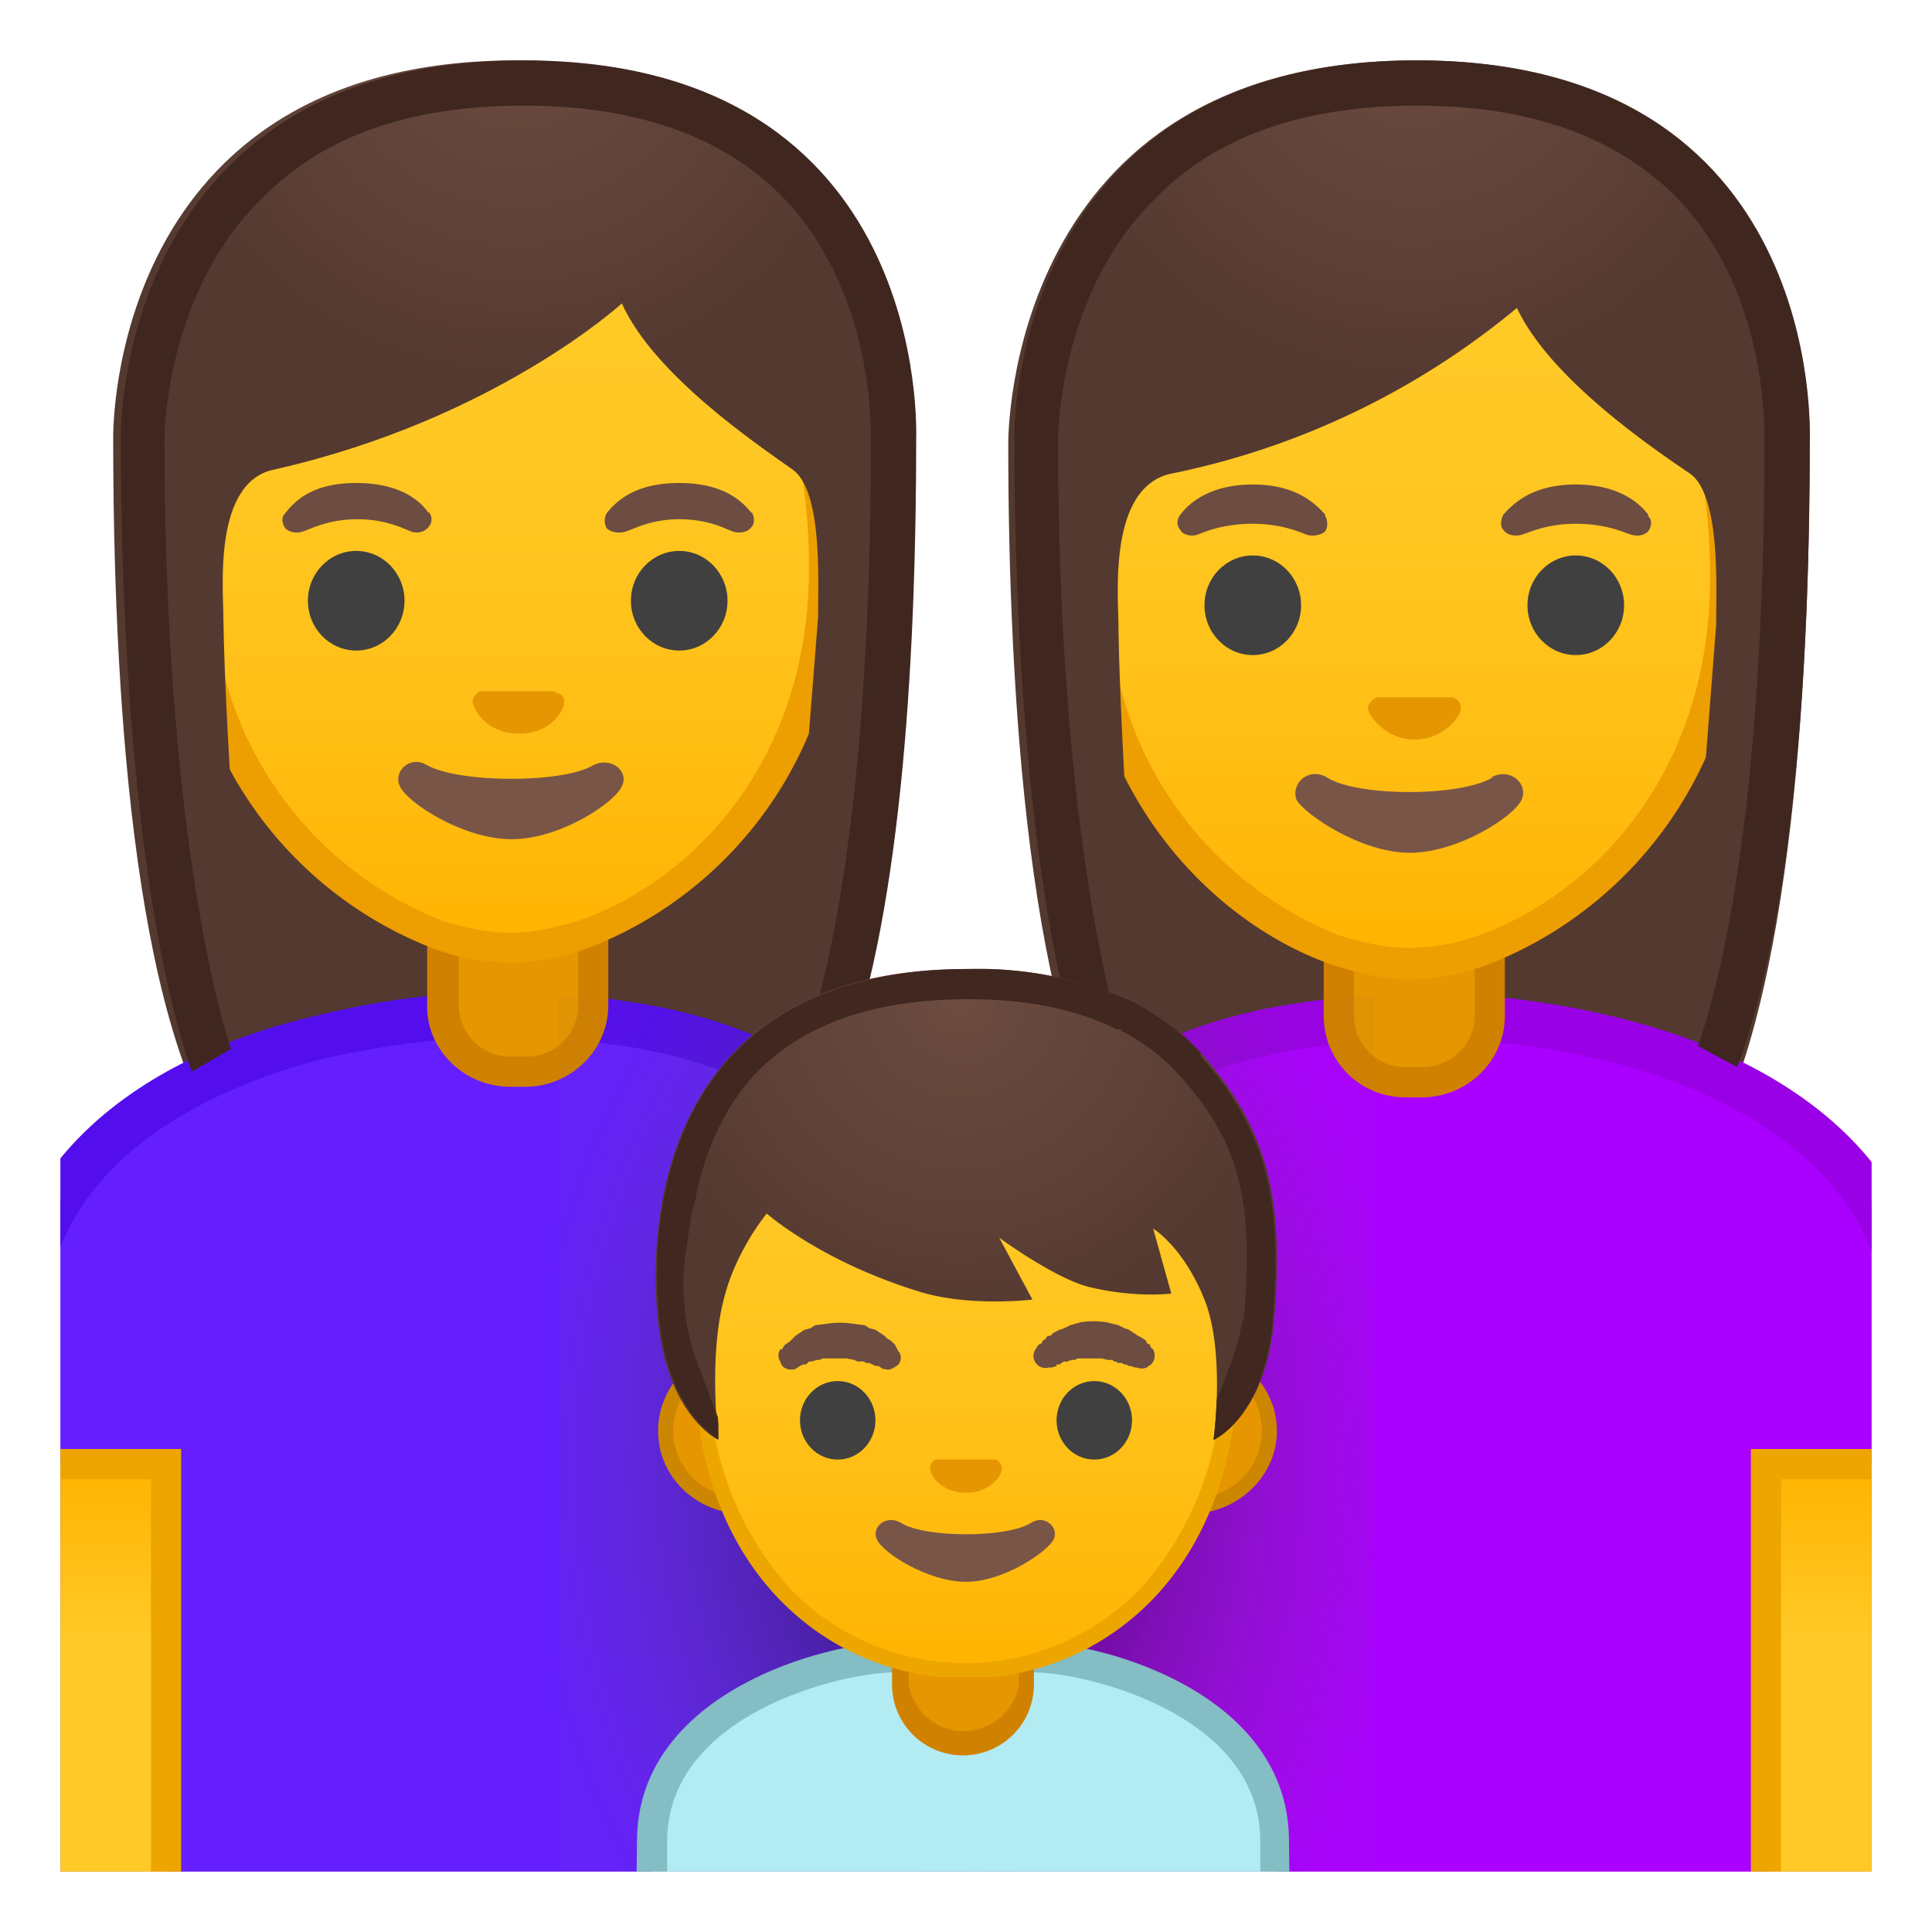 <svg viewBox="0 0 128 128" xmlns="http://www.w3.org/2000/svg" xmlns:xlink="http://www.w3.org/1999/xlink"><defs><path id="a" d="M4 4h120v120H4z"/></defs><clipPath id="b"><use xlink:href="#a"/></clipPath><g clip-path="url(#b)"><radialGradient id="c" cx="48.1" cy="-128.6" r="39.1" gradientTransform="matrix(.826 0 0 .819 -5.7 100.3)" gradientUnits="userSpaceOnUse"><stop stop-color="#6D4C41" offset="0"/><stop stop-color="#543930" offset="1"/></radialGradient><path d="M34.2 4C7.2 4 7.5 28.7 7.5 29c0 16 1.2 38.7 7.7 47.5 2.5 3.6 7.5 3.8 7.5 3.8H45s5-.2 7.5-3.8c6.4-8.8 7.7-31.4 7.7-47.4 0-.4 1-25.1-26-25.1z" fill="url(#c)"/></g><g clip-path="url(#b)"><path d="M1.5 126.3V88.1c0-9.2 7.4-16.5 19.7-19.4a53.5 53.5 0 0 1 21-.7c9.8 1.6 20.3 7.8 20.3 20v38.3h-61z" fill="#651FFF"/><path d="M33.6 68.7c2.8 0 5.6.3 8.4.7 5.6 1 10.3 3.1 13.7 6.3C59.2 79 61 83 61 88v36.7H3V88.1c0-12.6 14.2-16.9 18.6-18 4.1-.9 8-1.4 12-1.4m0-3c-4.4 0-8.6.6-12.7 1.6C9.6 69.9 0 76.8 0 88v39.7h64V88.1c0-12.2-9.6-19.6-21.5-21.6-3-.5-6-.8-8.9-.8z" fill="#540EED"/><linearGradient id="d" x1="6" x2="6" y1="97" y2="127" gradientUnits="userSpaceOnUse"><stop stop-color="#FFB300" offset="0"/><stop stop-color="#FFCA28" offset=".4"/></linearGradient><path fill="url(#d)" d="M1 97h10v30H1z"/><path d="M10 98v28H2V98h8m2-2H0v32h12V96z" fill="#EDA600"/></g><g clip-path="url(#b)"><radialGradient id="e" cx="120.2" cy="-127.9" r="39.3" gradientTransform="matrix(.826 0 0 .826 -5.7 100.6)" gradientUnits="userSpaceOnUse"><stop stop-color="#6D4C41" offset="0"/><stop stop-color="#543930" offset="1"/></radialGradient><path d="M93.8 4c-27.1 0-27 25-27 25.4 0 16.2 1.3 39.2 7.8 48.2 2.6 3.5 7.6 3.7 7.6 3.7h22.4s5-.2 7.5-3.7c6.5-9 7.8-32 7.8-48.2 0-.4 1-25.4-26.1-25.4z" fill="url(#e)"/></g><g clip-path="url(#b)"><path d="M65.5 88.4c0-10.6 7.4-18.2 19.8-20.3a51.2 51.2 0 0 1 21.5.8c12.3 2.9 19.7 10.2 19.7 19.5V127h-61V88.4z" fill="#a0f"/><path d="M94 68.8c4.2 0 8.3.5 12.4 1.5 4.4 1 18.6 5.4 18.6 18.1v37.1H67V88.4c0-9.8 7-16.8 18.6-18.8 2.7-.5 5.6-.8 8.5-.8m0-3c-3 0-6 .3-9 .8-12 2-21.1 9.5-21.1 21.8v40.1h64V88.4c0-11.4-9.6-18.3-20.9-21-4.1-1-8.5-1.6-13-1.6z" fill="#9900E6"/></g><g clip-path="url(#b)"><path d="M93.2 71.7c-2.5 0-4.5-2-4.5-4.4v-5.6h10v5.6c0 2.5-2 4.4-4.4 4.4h-1.1z" fill="#E59600"/><path d="M97.7 62.7v4.6c0 1.9-1.6 3.4-3.5 3.4h-1a3.4 3.4 0 0 1-3.5-3.4v-4.6h8m2-2h-12v6.6c0 3 2.4 5.4 5.4 5.4h1.1c3 0 5.5-2.4 5.5-5.4v-6.6z" fill="#D18100"/></g><g clip-path="url(#b)"><linearGradient id="f" x1="93.4" x2="93.4" y1="63.5" y2="13.4" gradientUnits="userSpaceOnUse"><stop stop-color="#FFB300" offset="0"/><stop stop-color="#FFB809" offset=".1"/><stop stop-color="#FFC21A" offset=".4"/><stop stop-color="#FFC825" offset=".7"/><stop stop-color="#FFCA28" offset="1"/></linearGradient><path d="M93.4 63.8a15 15 0 0 1-4.9-.9 25.2 25.2 0 0 1-16-24.7c0-18.7 11.3-25.4 20.9-25.4s20.9 6.7 20.9 25.4c0 14-8.7 22.1-16 24.7-1.8.6-3.5 1-5 1z" fill="url(#f)"/><path d="M93.4 13.8c9.1 0 19.9 6.4 19.9 24.4 0 13.6-8.3 21.3-15.4 23.8a14 14 0 0 1-4.5.8c-1.4 0-3-.3-4.6-.8a24.2 24.2 0 0 1-15.3-23.8c0-18 10.7-24.3 19.9-24.3m0-2c-11.4 0-21.9 8.4-21.9 26.3 0 14.4 9 23 16.7 25.7 1.8.6 3.6 1 5.2 1a16 16 0 0 0 5.2-1 26.3 26.3 0 0 0 16.7-25.7c0-18-10.6-26.3-22-26.3z" fill="#ED9E00"/></g><g clip-path="url(#b)"><radialGradient id="g" cx="138.9" cy="-120.6" r="31.8" gradientTransform="matrix(.796 0 0 .796 -16.9 97)" gradientUnits="userSpaceOnUse"><stop stop-color="#6D4C41" offset="0"/><stop stop-color="#543930" offset="1"/></radialGradient><path d="M118.7 29.4S119.4 6 93.7 6s-25 23.5-25 23.5.2 30 2 34c2 3.9 4.8 3.7 4.8 3.7s-1.3-17.5-1.4-25.8c0-1.9-.7-9 3.4-10a52 52 0 0 0 23-11c2.2 4.7 9 9.3 11.5 11 2 1.5 1.7 7.5 1.7 10l-2 25.8s3 .2 5-3.7 2-34 2-34z" fill="url(#g)"/></g><g clip-path="url(#b)"><path d="M96.2 46.2h-5c-.4.2-.7.6-.5 1s1.2 1.8 3 1.8 2.8-1.3 3-1.7c.2-.5 0-1-.5-1.1z" fill="#E59600"/><ellipse cx="83" cy="40.1" rx="3.2" ry="3.3" fill="#404040"/><ellipse cx="104.4" cy="40.1" rx="3.2" ry="3.3" fill="#404040"/><path d="M87.8 34.1c-.7-.8-2-2-4.8-2s-4.2 1.2-4.8 2c-.3.4-.2.8 0 1 .1.3.7.5 1.2.3s1.7-.7 3.6-.7c1.8 0 3 .5 3.5.7s1.1 0 1.3-.2a1 1 0 0 0 0-1zm21.4 0c-.6-.8-2-2-4.8-2s-4.1 1.2-4.8 2c-.2.4-.2.8 0 1 .2.3.7.5 1.3.3s1.7-.7 3.5-.7c1.9 0 3 .5 3.6.7s1 0 1.2-.2c.2-.3.3-.7 0-1z" fill="#6D4C41"/><path d="M98.9 51.5c-2.1 1.3-9 1.3-11 0-1.2-.7-2.4.4-2 1.5.6 1 4.3 3.5 7.5 3.5s6.9-2.4 7.4-3.5c.5-1-.7-2.2-2-1.5z" fill="#795548"/></g><g clip-path="url(#b)"><path d="M33.8 71c-2.5 0-4.4-2-4.4-4.4v-5.4h9.9v5.5c0 2.3-2 4.3-4.4 4.3h-1.1z" fill="#E59600"/><path d="M38.3 62.1v4.5c0 1.9-1.5 3.4-3.4 3.4h-1.1a3.4 3.4 0 0 1-3.4-3.4v-4.4h7.9m2-2h-12v6.5c0 2.9 2.5 5.3 5.5 5.3h1c3 0 5.5-2.4 5.5-5.4v-6.4z" fill="#D18100"/></g><g clip-path="url(#b)"><linearGradient id="h" x1="33.8" x2="33.8" y1="62.5" y2="13.1" gradientUnits="userSpaceOnUse"><stop stop-color="#FFB300" offset="0"/><stop stop-color="#FFB809" offset=".1"/><stop stop-color="#FFC21A" offset=".4"/><stop stop-color="#FFC825" offset=".7"/><stop stop-color="#FFCA28" offset="1"/></linearGradient><path d="M33.8 62.8a15 15 0 0 1-4.8-.9 24.8 24.8 0 0 1-16-24.3c0-18.5 11.2-25 20.8-25s20.8 6.5 20.8 25c0 13.8-8.6 21.7-16 24.3a15 15 0 0 1-4.8 1z" fill="url(#h)"/><path d="M33.8 13.6c9.2 0 19.8 6.3 19.8 24 0 13.3-8.2 21-15.3 23.4-1.6.5-3.1.8-4.5.8-1.3 0-2.9-.3-4.5-.8a24 24 0 0 1-15.2-23.4c0-17.7 10.6-24 19.7-24m0-2c-11.3 0-21.7 8.3-21.7 26a26 26 0 0 0 16.5 25.2 14.5 14.5 0 0 0 10.4 0 26 26 0 0 0 16.6-25.2c0-17.7-10.5-26-21.8-26z" fill="#ED9E00"/></g><g clip-path="url(#b)"><radialGradient id="i" cx="64.3" cy="-121" r="31.7" gradientTransform="matrix(.796 0 0 .789 -16.9 96.7)" gradientUnits="userSpaceOnUse"><stop stop-color="#6D4C41" offset="0"/><stop stop-color="#543930" offset="1"/></radialGradient><path d="M59.2 29.3S60 6 34.4 6s-25 23.2-25 23.2.2 29.6 2.1 33.4 4.8 3.8 4.8 3.8-1.4-17.3-1.5-25.5c0-1.9-.7-9 3.4-9.8 14.6-3.3 23-11 23-11 2.1 4.7 8.9 9.3 11.3 11 2 1.4 1.7 7.3 1.7 9.8l-2 25.4s3 .2 5-3.7c2-3.9 2-33.4 2-33.4z" fill="url(#i)"/></g><g clip-path="url(#b)"><path d="M36.8 45.8h-5c-.4.2-.6.6-.4 1 .2.5 1 1.8 3 1.8s2.7-1.3 2.9-1.7c.2-.5 0-1-.5-1z" fill="#E59600"/><ellipse cx="23.6" cy="39.8" rx="3.2" ry="3.3" fill="#404040"/><ellipse cx="45" cy="39.8" rx="3.2" ry="3.3" fill="#404040"/><path d="M28.4 34c-.6-.9-2-2-4.8-2s-4 1.1-4.7 2c-.3.3-.2.7 0 1 .2.2.7.4 1.2.2.6-.2 1.7-.8 3.6-.8 1.8 0 3 .6 3.5.8.5.2 1 0 1.2-.3.2-.2.3-.6 0-1zm21.4 0c-.7-.9-2-2-4.8-2s-4.1 1.1-4.8 2a1 1 0 0 0 0 1c.2.2.7.4 1.3.2.6-.2 1.7-.8 3.5-.8 1.9 0 3 .6 3.5.8.6.2 1.1 0 1.3-.3.2-.2.2-.6 0-1z" fill="#6D4C41"/><path d="M39.3 50.7c-2 1.2-8.8 1.2-11 0-1.1-.7-2.3.4-1.8 1.4.5 1.1 4.2 3.5 7.4 3.5s6.8-2.4 7.3-3.5c.5-1-.7-2-1.9-1.4z" fill="#795548"/></g><path d="M15.3 69.5c-2.6-8.3-4.4-23-4.4-40.4 0-.4.1-9.8 6.5-16C21.4 9 27.2 7 34.7 7c7.4 0 13.1 2 17 5.9 6 6 6 15 6 16v.2c0 18-1.6 32-4.4 40.2l2.6 1.4c4-10.8 4.8-28.4 4.8-41.6 0-.4 1-25.1-26-25.1S8 28.7 8 29c0 13 1 31.2 4.7 42l2.6-1.5z" clip-path="url(#b)" fill="#3F2720"/><g clip-path="url(#b)"><linearGradient id="j" x1="122" x2="122" y1="97" y2="127" gradientUnits="userSpaceOnUse"><stop stop-color="#FFB300" offset="0"/><stop stop-color="#FFCA28" offset=".4"/></linearGradient><path fill="url(#j)" d="M117 97h10v30h-10z"/><path d="M126 98v28h-8V98h8m2-2h-12v32h12V96z" fill="#EDA600"/></g><path clip-path="url(#b)" fill="none" d="M0 0h128v128H0z"/><radialGradient id="k" cx="64" cy="97.2" r="29.2" gradientTransform="matrix(1 0 0 1.457 0 -44.4)" gradientUnits="userSpaceOnUse"><stop stop-color="#212121" offset=".4"/><stop stop-color="#616161" stop-opacity=".1" offset="1"/></radialGradient><path d="M85.1 66.6c-11.9 2-21 9.5-21 21.8 0-12.3-9.7-19.7-21.6-21.8-1.9-.3-3.5-.5-5.5-.6v62.5h54V66c-2 0-4 .3-5.9.6z" clip-path="url(#b)" fill="url(#k)" opacity=".4"/><path d="M74.5 69.5c-2.6-8.3-4.4-23-4.4-40.4 0-.4.1-9.8 6.5-16C80.6 9 86.4 7 93.9 7c7.4 0 13 2 17 5.9 6 6 6 15 6 16v.2c0 18-1.6 32-4.4 40.2l2.6 1.4c4-10.8 4.8-28.4 4.8-41.6 0-.4 1-25.1-26-25.1S67.2 28.7 67.2 29c0 12.9 1 31.1 4.7 42l2.6-1.5z" clip-path="url(#b)" fill="#3F2720"/><g clip-path="url(#b)"><path d="M43.2 138.1c-.1-2.6 0-10.8 0-16.1 0-9.3 12.5-12.2 16-12.2h9.3c3.5 0 16 3 16 12.2v16H43.2z" fill="#B2EBF2"/><path d="M68.5 110.8c3.3 0 15 2.7 15 11.2v15H44.2v-15c0-8.5 11.7-11.2 15-11.2h9.3m0-2h-9.3c-4.4 0-17 3.3-17 13.2 0 0-.2 17.1 0 17.1h43.2c.3 0 0-16.5 0-16.8v-.3c0-9.9-12.5-13.2-16.9-13.2z" fill="#84BDC4"/><path d="M63.8 115.8a4.2 4.2 0 0 1-4.1-4.2v-3H68v3c0 2.3-1.8 4.2-4.2 4.2z" fill="#E59600"/><path d="M67.5 109v2.6a3.7 3.7 0 0 1-7.3 0V109h7.3m1-1h-9.4v3.6a4.7 4.7 0 0 0 9.4 0V108z" fill="#D18100"/><defs><path id="l" d="M40.5 64.2h46.9v46.9H40.5z"/></defs><clipPath id="m"><use xlink:href="#l"/></clipPath><g clip-path="url(#m)"><path d="M49.4 99.8c-3 0-5.3-2.2-5.3-5s2.3-5 5.2-5h29.5c3 0 5.3 2.2 5.3 5s-2.4 5-5.3 5H49.4z" fill="#E59600"/><path d="M78.8 90.2c2.7 0 4.8 2 4.8 4.6s-2.1 4.5-4.8 4.5H49.4c-2.7 0-4.8-2-4.8-4.5s2.1-4.6 4.7-4.6h29.5m0-1H49.4c-3.2 0-5.8 2.5-5.8 5.6s2.6 5.5 5.7 5.5h29.5c3.2 0 5.8-2.5 5.8-5.5s-2.6-5.6-5.8-5.6z" fill="#CC8600"/><linearGradient id="n" x1="64" x2="64" y1="110.6" y2="66.4" gradientUnits="userSpaceOnUse"><stop stop-color="#FFB300" offset="0"/><stop stop-color="#FFB809" offset=".1"/><stop stop-color="#FFC21A" offset=".4"/><stop stop-color="#FFC825" offset=".7"/><stop stop-color="#FFCA28" offset="1"/></linearGradient><path d="M64 110.6c-8.4 0-17.5-6.4-17.5-20.4 0-11.3 6.7-23.4 17.5-23.4s17.4 12.1 17.4 23.4c0 14-9 20.4-17.4 20.4z" fill="url(#n)"/><path d="M64 67.3c4.3 0 8.5 2.3 11.7 6.2a26.8 26.8 0 0 1 5.2 16.7 21 21 0 0 1-5.3 15 16.1 16.1 0 0 1-23.3 0 21.1 21.1 0 0 1-5.3-15c0-6.5 1.9-12.4 5.3-16.7A15 15 0 0 1 64 67.3m0-1c-9.3 0-18 9.8-18 23.9 0 14 9 21 18 21s18-7 18-21c0-14.1-8.7-24-18-24z" fill="#EDA600"/><path d="M66 96.7h-4c-.3.1-.5.5-.3.9.1.3.8 1.3 2.3 1.3s2.2-1 2.3-1.3c.2-.4 0-.7-.3-.9z" fill="#E59600"/><path d="M51.8 89.4l.2-.3.3-.2.2-.2.2-.2.3-.2.3-.2.4-.1.3-.2.8-.1a5.7 5.7 0 0 1 1.7 0l.8.1.3.2.4.1.3.2.3.2.2.2.2.1.2.2.1.1.2.4c.3.3.2.8-.1 1-.3.2-.5.3-.8.2h-.1l-.3-.2H58l-.4-.2h-.2l-.2-.1h-.4l-.2-.1-.5-.1h-1.6l-.2.1h-.2l-.3.1h-.2l-.2.2h-.2l-.2.1-.3.2c-.4.1-.9 0-1-.5a.7.7 0 0 1 0-.8zm23.4 1.2l-.3-.1h-.1l-.2-.1h-.1l-.2-.1h-.2l-.2-.1h-.1l-.1-.1h-.3L73 90h-1.6l-.2.1H71l-.3.1c0 .1 0 0-.2 0a3 3 0 0 0-.3.2H70v.1l-.3.1h-.2a.8.8 0 0 1-.9-1.2l.2-.3.2-.1.1-.2.2-.1c0-.2.2-.2.3-.2l.2-.2.4-.2.3-.1.4-.2.7-.2a5.7 5.7 0 0 1 1.7 0l.8.2.4.2.3.1.3.2.3.2.2.1.3.2.1.2.2.1c0 .2.2.3.2.3.2.4.1.9-.3 1.1-.2.2-.5.2-.8.1z" fill="#6D4C41"/><g fill="#404040"><ellipse cx="55.5" cy="94.1" rx="2.5" ry="2.6"/><ellipse cx="72.5" cy="94.1" rx="2.5" ry="2.6"/></g><radialGradient id="o" cx="45.7" cy="66.2" r="24" gradientTransform="translate(16 -2.9) scale(1.043)" gradientUnits="userSpaceOnUse"><stop stop-color="#6D4C41" offset="0"/><stop stop-color="#543930" offset=".9"/></radialGradient><path d="M79.6 69.8a14.4 14.4 0 0 0-4.7-3.5A25.3 25.3 0 0 0 64 64.2c-19.8 0-21.2 16.2-20.4 23.4.7 6.3 4 7.8 4 7.8s-.7-5.5.4-9.5c.8-3.1 2.8-5.5 2.8-5.5s3.6 3.2 10.2 5.2c3.3 1 7.4.5 7.4.5L66.2 82s3.8 2.8 6.1 3.3c3 .7 5.3.4 5.3.4l-1.2-4.3s2 1.2 3.4 4.7.6 9.3.6 9.3 3.4-1.5 4-7.8c.7-8-.3-12.7-4.8-17.8z" fill="url(#o)"/><defs><path id="p" d="M79.6 69.8a12.3 12.3 0 0 0-4.7-3.5A25.3 25.3 0 0 0 64 64.2c-19.8 0-21.2 16.2-20.4 23.4.7 6.3 4 7.8 4 7.8V94l-1.4-3.7a15 15 0 0 1-.8-7.1l.5-3.3 18-11.6 18 11.6.4 3.2a14 14 0 0 1-.9 7.6l-1 2.6-.1 2.2s3.4-1.5 4-7.8c.7-8-.3-12.7-4.8-17.8z"/></defs><clipPath id="q"><use xlink:href="#p"/></clipPath><g clip-path="url(#q)"><path d="M64.2 66.2c3.6 0 7 .6 9.8 2h.3v.1c.6.3 2.4 1.3 3.8 2.9 4 4.4 5 8.3 4.3 16.2v.3c-.2-.8-.4-1.7-.8-2.4a12.6 12.6 0 0 0-4-5.6l-4.4-2.9 1.3 5 .5 1.9c-.6 0-1.4-.2-2.2-.4-1.4-.3-4-2-5.4-3l-7.5-5.5 4.6 8.2.6 1.2c-1.3 0-2.4-.3-3.4-.5a28.4 28.4 0 0 1-9.5-4.8l-1.5-1.3-1.3 1.5c-.1.2-2.3 2.8-3.2 6.3l-.4 2.2v-.3c-.3-2.3-.8-10.4 4-15.9 3.2-3.5 8-5.2 14.4-5.2m0-2c-20 0-21.3 16.2-20.5 23.4.7 6.2 4 7.8 4 7.8s-.7-5.5.4-9.5c.8-3.1 2.8-5.5 2.8-5.5s3.6 3.1 10.2 5.2c1.7.5 3.5.6 5 .6l2.4-.1-2.3-4.1s3.8 2.8 6.1 3.3c1.7.4 3 .4 4 .4h1.3l-1.1-4.4s1.9 1.3 3.3 4.8.6 9.3.6 9.3 3.4-1.5 4-7.8c.7-8-.3-12.7-4.8-17.8-2-2.2-4.5-3.4-4.7-3.5A25.3 25.3 0 0 0 64 64.2z" fill="#402720"/></g><path d="M68.3 100.9c-1.6 1-7 1-8.6 0-1-.6-2 .3-1.6 1.1.4.9 3.4 2.8 5.9 2.8s5.4-2 5.8-2.8c.4-.8-.6-1.7-1.5-1.1z" fill="#795548"/></g></g></svg>